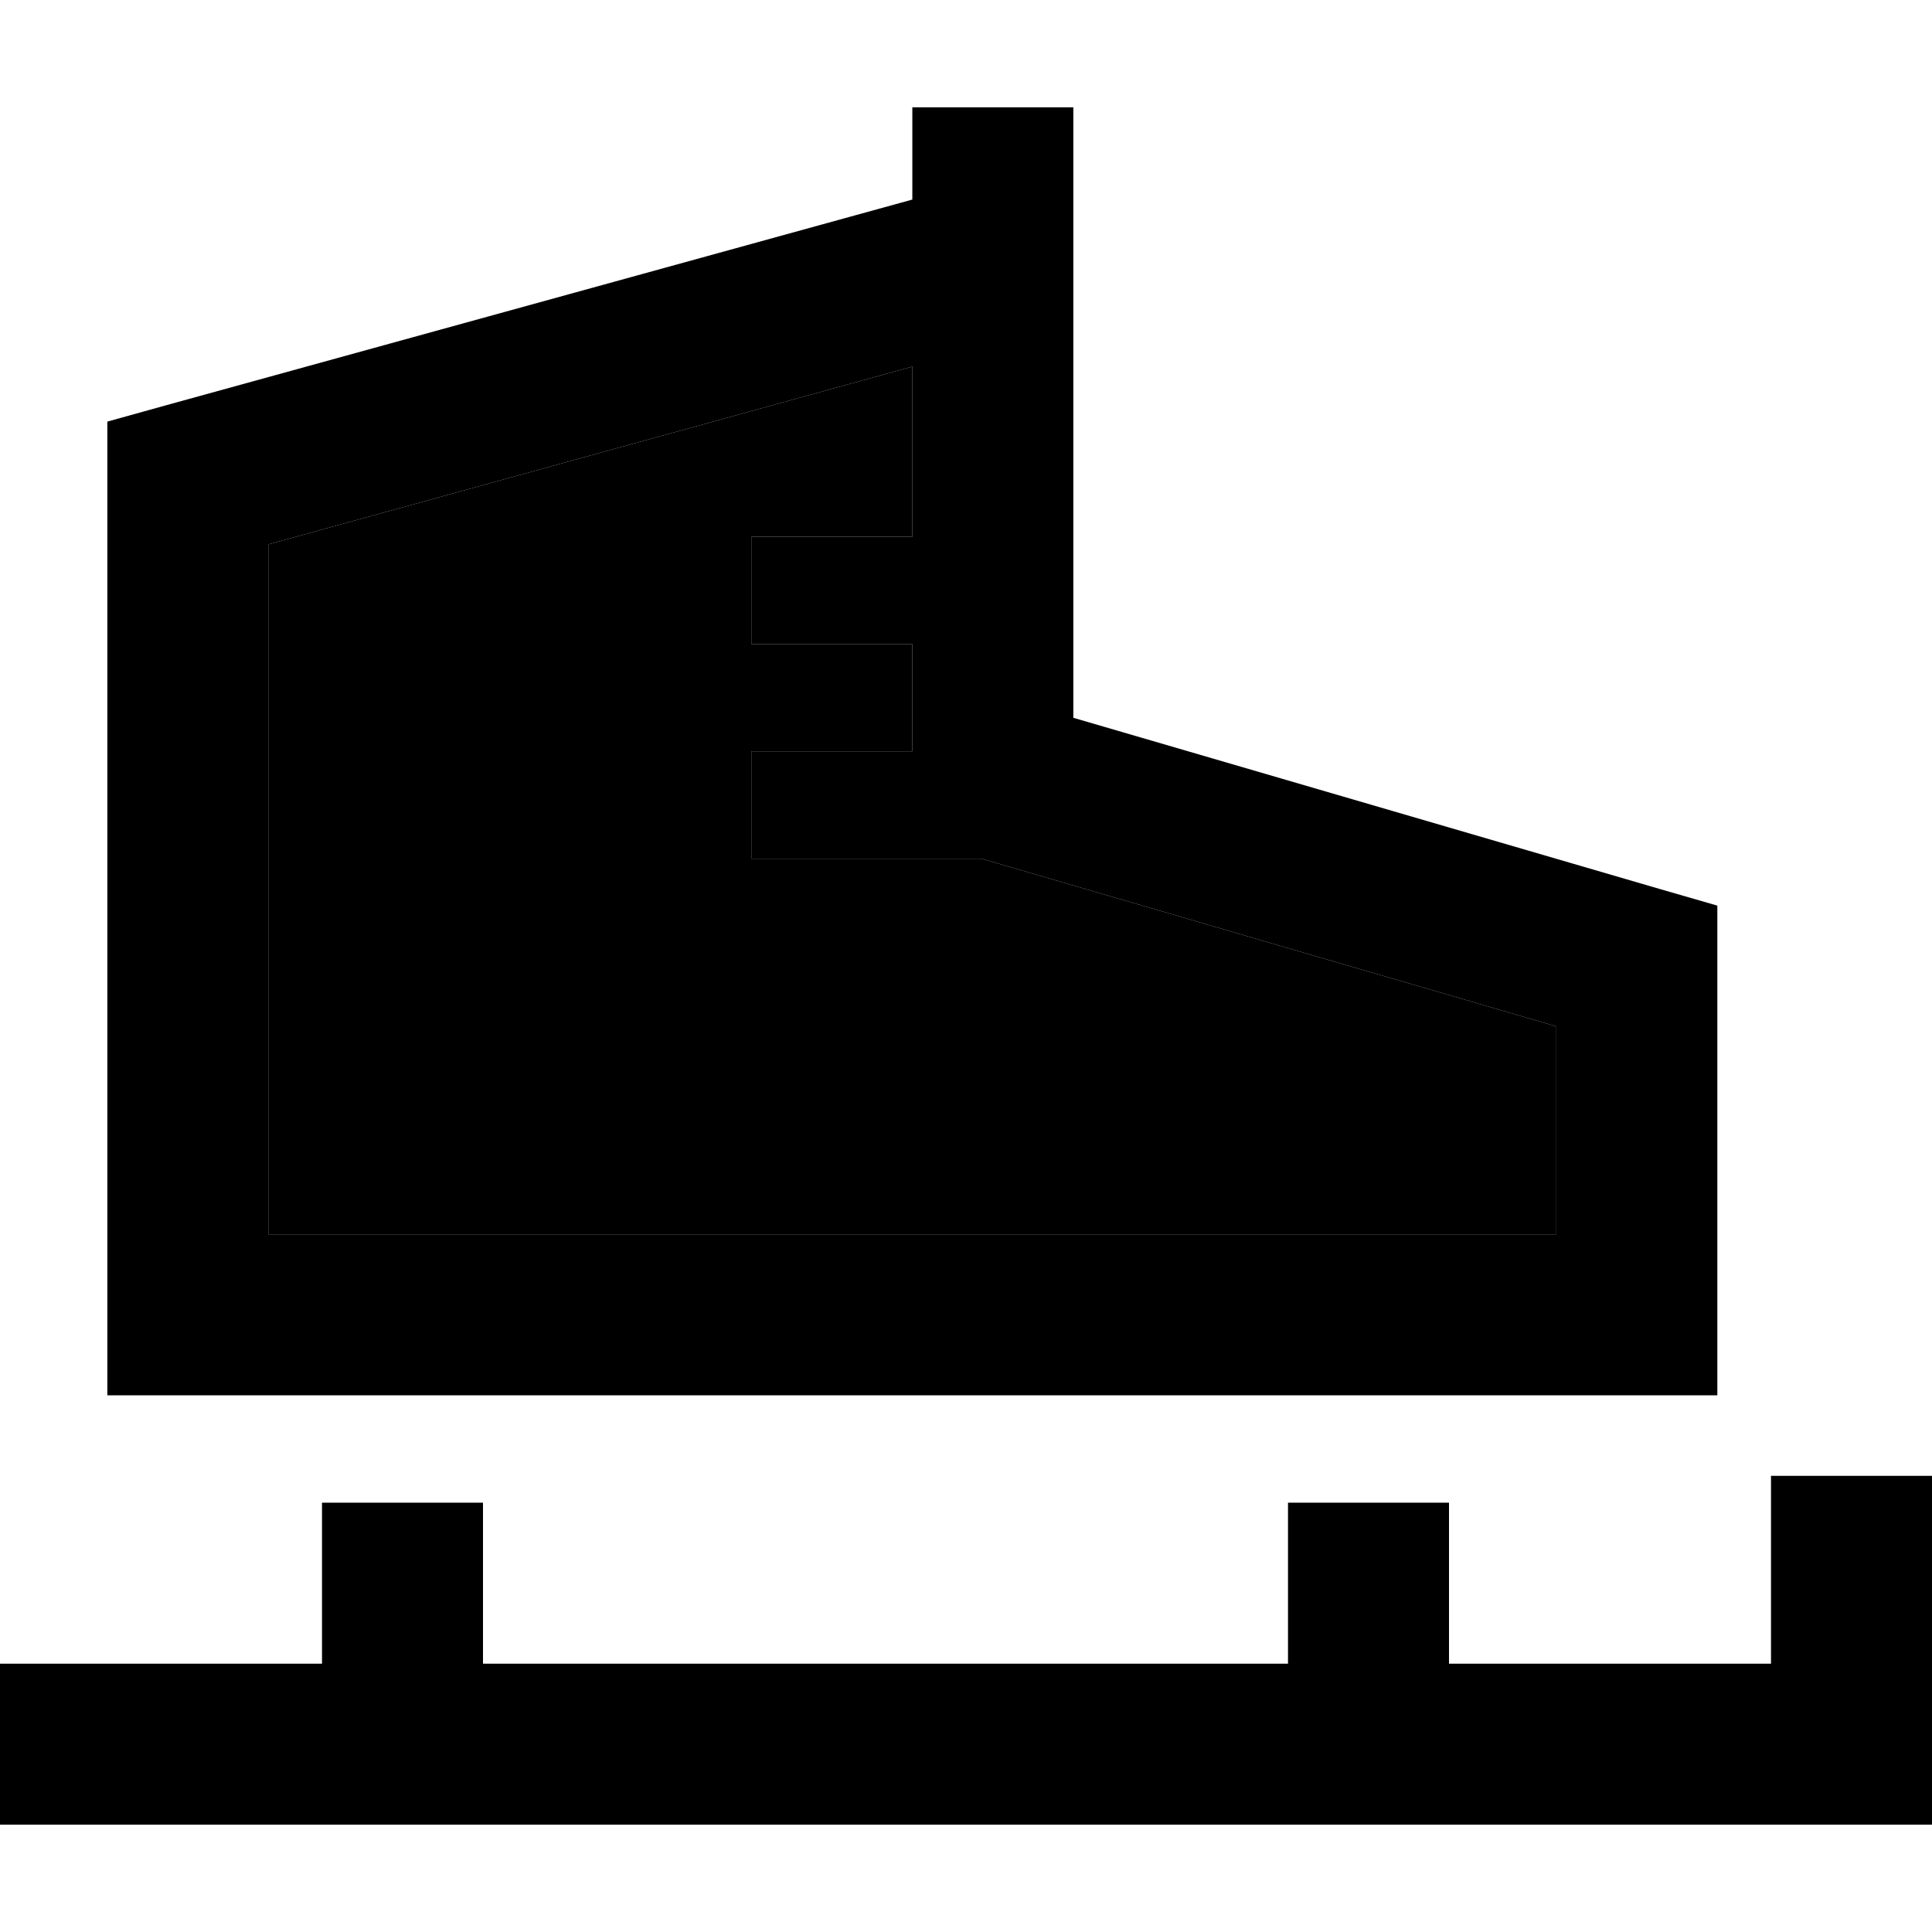 <svg xmlns="http://www.w3.org/2000/svg" width="24" height="24" viewBox="0 0 576 512"><path class="pr-icon-duotone-secondary" d="M80 130.3L80 336l384 0 0-62L292.6 224 240 224l-16 0 0-32 16 0 32 0 0-32-32 0-16 0 0-32 16 0 32 0 0-50.7-192 53z"/><path class="pr-icon-duotone-primary" d="M320 0l0 24 0 104 0 32 0 22 174.7 51 17.3 5 0 18 0 104 0 24-24 0L56 384l-24 0 0-24 0-248 0-18.3 17.6-4.9L272 27.5l0-3.5 0-24 48 0zM272 128l0-50.7-192 53L80 336l384 0 0-62L292.6 224 240 224l-16 0 0-32 16 0 32 0 0-32-32 0-16 0 0-32 16 0 32 0zM576 408l0 24 0 56 0 24-24 0-144 0-288 0-96 0L0 512l0-48 24 0 72 0 0-24 0-24 48 0 0 24 0 24 240 0 0-24 0-24 48 0 0 24 0 24 96 0 0-32 0-24 48 0z"/></svg>